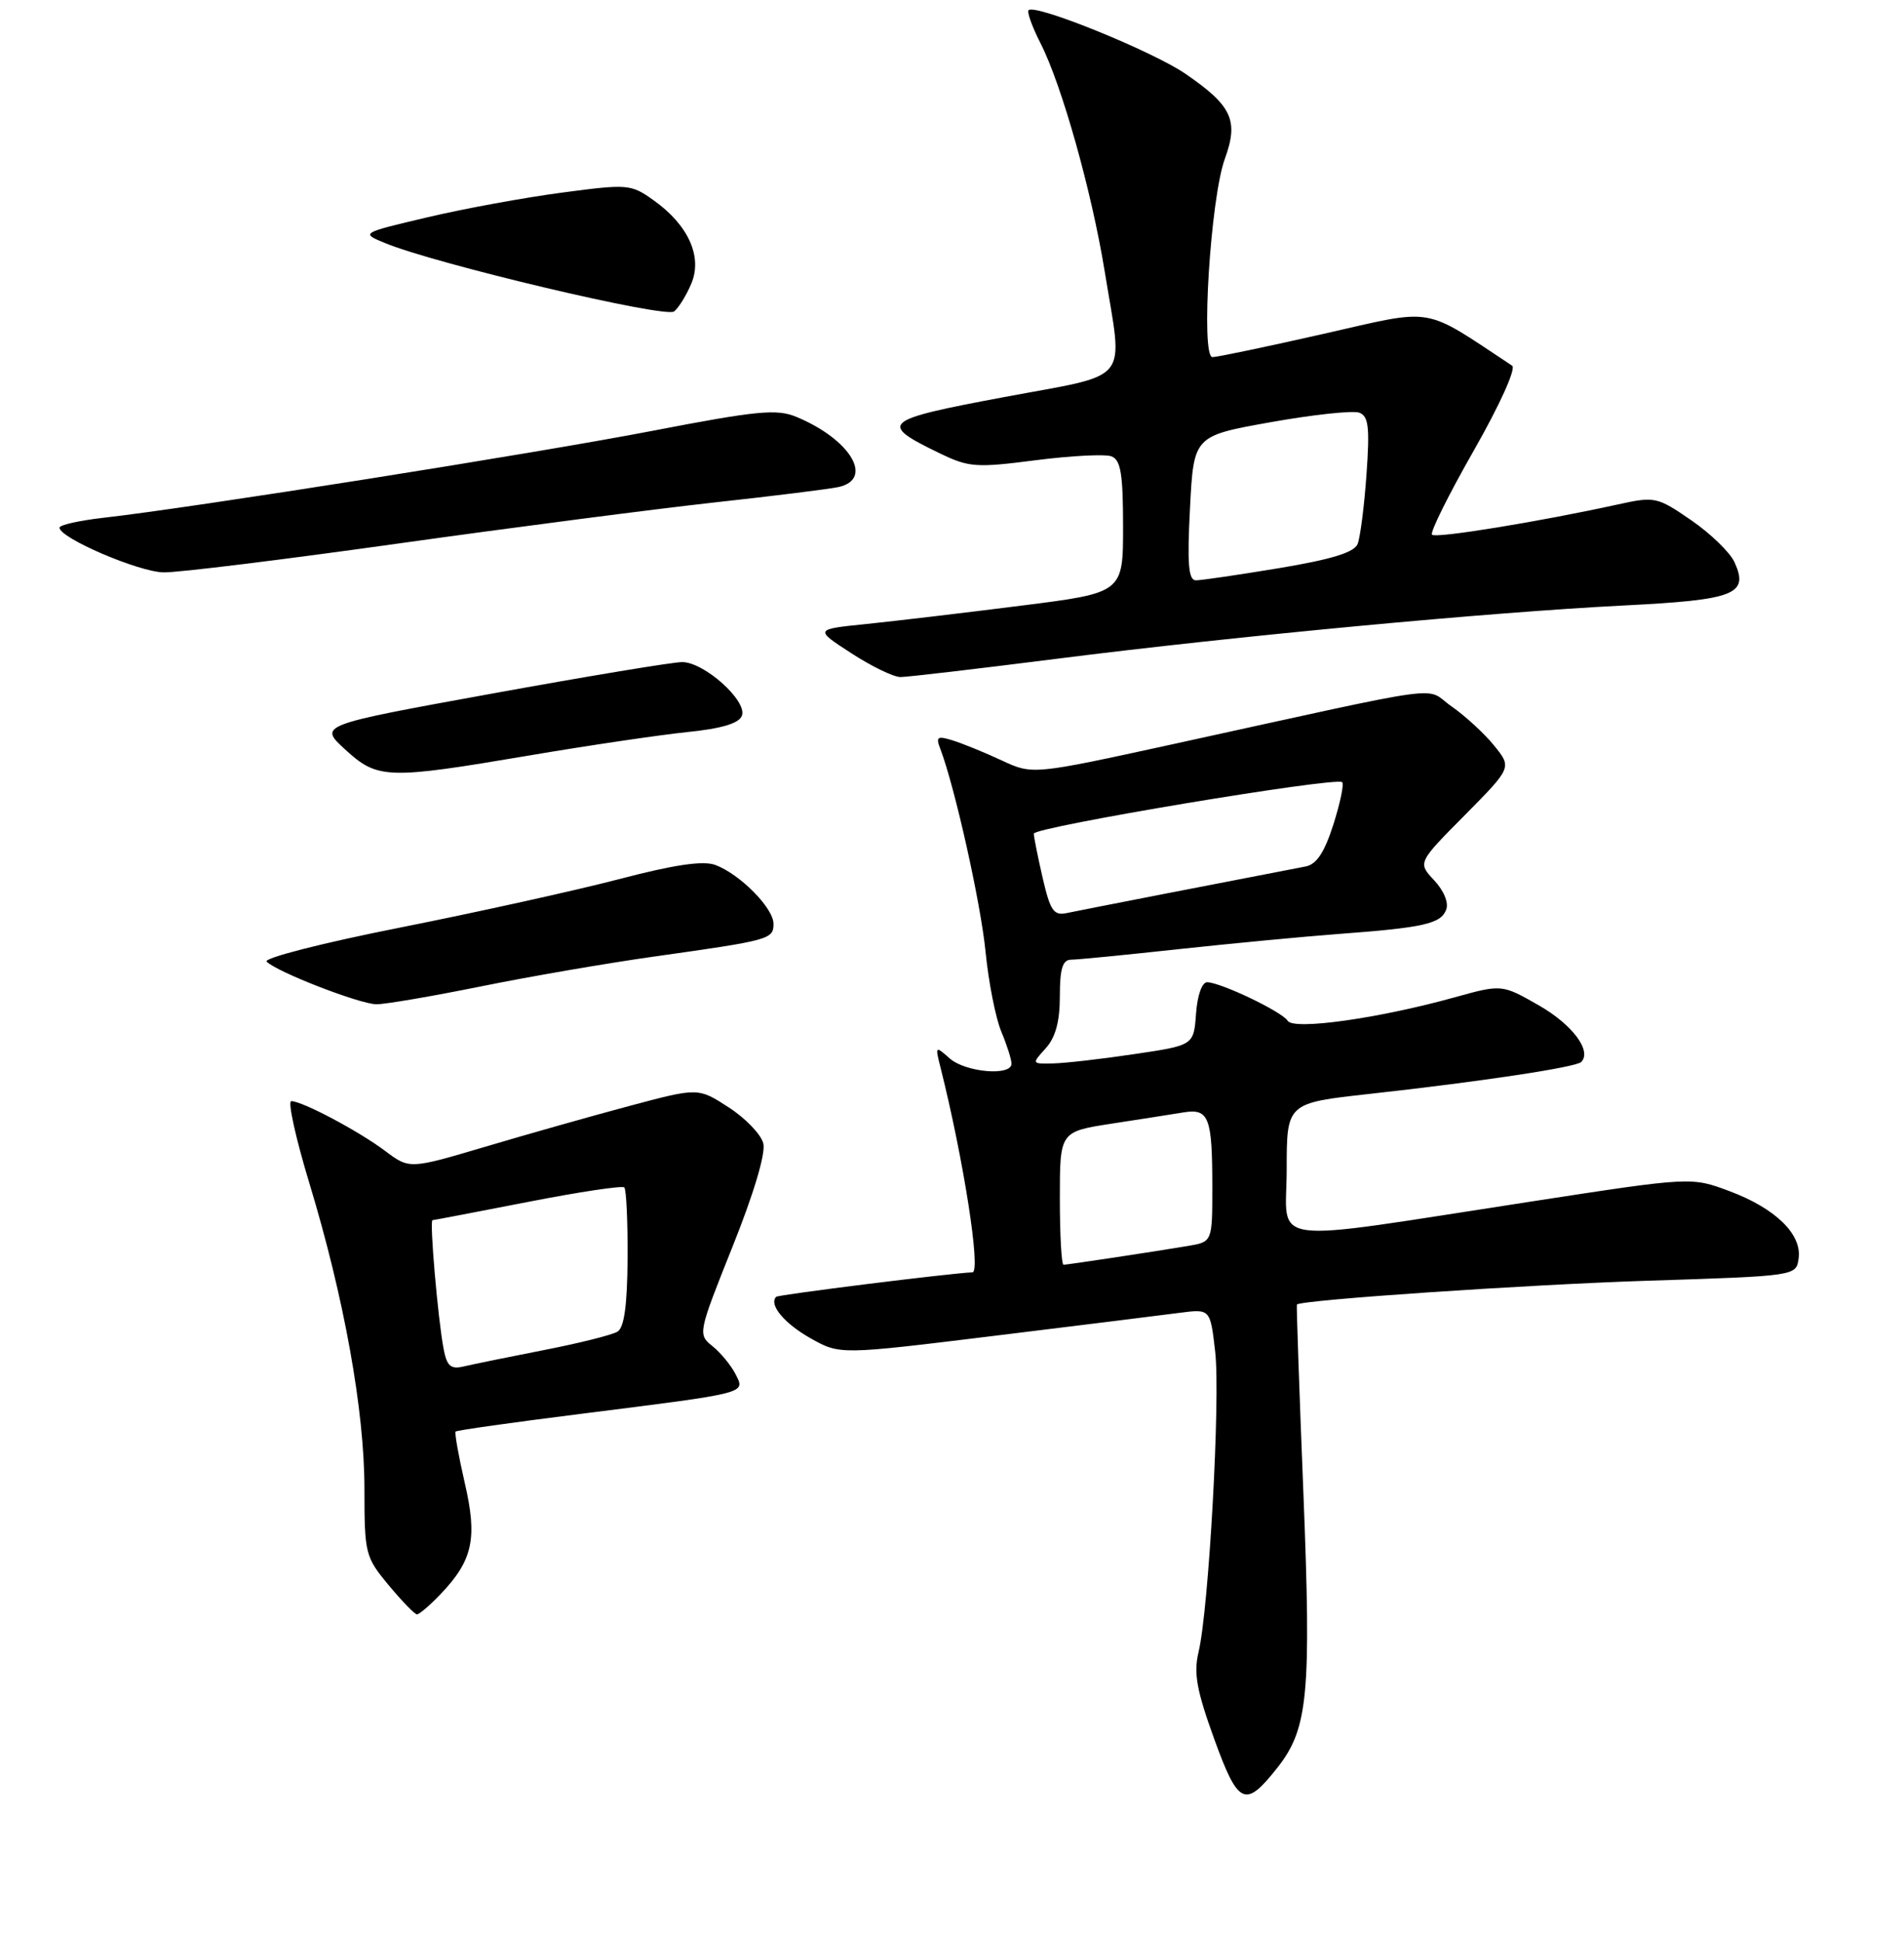 <?xml version="1.0" encoding="UTF-8" standalone="no"?>
<!DOCTYPE svg PUBLIC "-//W3C//DTD SVG 1.1//EN" "http://www.w3.org/Graphics/SVG/1.1/DTD/svg11.dtd" >
<svg xmlns="http://www.w3.org/2000/svg" xmlns:xlink="http://www.w3.org/1999/xlink" version="1.1" viewBox="0 0 256 261">
 <g >
 <path fill="currentColor"
d=" M 171.78 237.55 C 175.88 232.34 176.32 227.70 175.25 200.76 C 174.69 186.87 174.30 175.43 174.37 175.34 C 174.89 174.72 205.14 172.67 221.50 172.14 C 241.50 171.50 241.50 171.50 241.83 169.15 C 242.29 165.90 238.72 162.41 232.54 160.10 C 227.41 158.18 227.41 158.18 205.96 161.48 C 169.35 167.10 173.00 167.57 173.00 157.20 C 173.00 148.26 173.00 148.26 184.12 147.03 C 199.14 145.37 211.88 143.45 212.60 142.74 C 214.07 141.26 211.41 137.70 206.89 135.12 C 201.93 132.29 201.93 132.29 195.54 134.06 C 185.31 136.90 173.92 138.49 173.13 137.20 C 172.37 135.98 164.18 132.06 162.31 132.02 C 161.61 132.01 160.99 133.78 160.81 136.25 C 160.50 140.50 160.50 140.50 152.50 141.68 C 148.10 142.34 143.19 142.90 141.60 142.93 C 138.70 143.00 138.70 142.99 140.60 140.90 C 141.92 139.43 142.50 137.31 142.50 133.90 C 142.50 130.21 142.87 129.00 144.00 128.99 C 144.82 128.99 151.35 128.35 158.50 127.57 C 165.65 126.80 175.32 125.88 180.00 125.53 C 191.43 124.68 193.72 124.16 194.44 122.28 C 194.81 121.34 194.14 119.72 192.83 118.32 C 190.61 115.95 190.61 115.95 196.95 109.56 C 203.28 103.16 203.28 103.16 200.89 100.21 C 199.58 98.59 197.00 96.22 195.16 94.94 C 191.35 92.29 195.94 91.66 157.67 100.03 C 138.84 104.14 138.84 104.14 134.67 102.20 C 132.38 101.13 129.42 99.93 128.10 99.52 C 126.03 98.87 125.80 99.03 126.42 100.63 C 128.37 105.73 131.86 121.34 132.51 127.91 C 132.91 131.98 133.86 136.81 134.62 138.63 C 135.38 140.45 136.00 142.40 136.00 142.97 C 136.00 144.67 129.81 144.13 127.68 142.25 C 125.75 140.54 125.72 140.57 126.46 143.50 C 129.56 155.84 131.92 170.96 130.75 171.01 C 127.74 171.13 104.66 174.01 104.36 174.30 C 103.33 175.34 105.44 177.88 109.01 179.89 C 112.93 182.09 112.93 182.09 133.72 179.54 C 145.15 178.14 156.35 176.75 158.62 176.45 C 162.73 175.92 162.73 175.92 163.39 181.72 C 164.10 188.00 162.53 216.25 161.15 222.05 C 160.47 224.90 160.89 227.20 163.27 233.77 C 166.50 242.67 167.43 243.08 171.78 237.55 Z  M 59.25 214.25 C 63.58 209.71 64.22 206.75 62.48 199.28 C 61.65 195.66 61.10 192.57 61.26 192.41 C 61.42 192.24 68.97 191.18 78.03 190.04 C 100.80 187.17 100.23 187.32 98.88 184.67 C 98.27 183.48 96.87 181.79 95.78 180.92 C 93.82 179.35 93.85 179.17 98.48 167.59 C 101.35 160.43 102.97 155.01 102.63 153.68 C 102.33 152.48 100.24 150.30 97.98 148.84 C 93.87 146.18 93.87 146.18 84.69 148.63 C 79.63 149.98 70.90 152.45 65.28 154.12 C 55.06 157.15 55.06 157.15 51.78 154.69 C 48.22 152.02 40.64 148.00 39.16 148.00 C 38.66 148.00 39.75 152.95 41.59 159.01 C 46.27 174.44 49.00 189.56 49.00 200.12 C 49.00 208.82 49.11 209.27 52.25 213.05 C 54.04 215.20 55.75 216.97 56.06 216.98 C 56.37 216.99 57.81 215.76 59.25 214.25 Z  M 64.61 132.59 C 71.15 131.26 81.67 129.45 88.00 128.56 C 103.50 126.38 104.00 126.25 104.00 124.17 C 104.00 122.04 99.47 117.47 96.16 116.25 C 94.52 115.65 90.64 116.22 83.21 118.17 C 77.37 119.69 64.13 122.62 53.80 124.67 C 43.44 126.72 35.38 128.78 35.85 129.25 C 37.25 130.65 48.34 134.95 50.61 134.98 C 51.77 134.99 58.07 133.91 64.61 132.59 Z  M 71.11 101.55 C 79.06 100.20 88.63 98.79 92.37 98.40 C 97.03 97.93 99.36 97.23 99.75 96.20 C 100.51 94.22 94.70 89.00 91.73 88.99 C 90.51 88.98 79.00 90.89 66.17 93.22 C 42.84 97.46 42.84 97.46 46.40 100.73 C 50.78 104.74 52.01 104.78 71.11 101.55 Z  M 142.12 88.54 C 166.18 85.49 200.30 82.29 218.34 81.38 C 233.29 80.63 235.18 79.89 233.21 75.56 C 232.61 74.25 230.00 71.72 227.40 69.93 C 222.82 66.78 222.50 66.71 217.58 67.79 C 207.02 70.11 193.05 72.39 192.54 71.87 C 192.24 71.58 194.77 66.49 198.15 60.57 C 201.67 54.39 203.87 49.52 203.31 49.15 C 191.11 41.09 193.13 41.43 178.01 44.86 C 170.38 46.59 163.64 48.00 163.02 48.00 C 161.42 48.00 162.75 26.68 164.68 21.36 C 166.56 16.19 165.67 14.24 159.42 9.94 C 155.00 6.90 139.19 0.48 138.30 1.37 C 138.06 1.61 138.78 3.62 139.91 5.83 C 142.76 11.42 146.78 25.71 148.53 36.47 C 151.01 51.79 152.35 50.12 134.96 53.38 C 118.52 56.46 118.02 56.90 126.38 60.94 C 130.26 62.82 131.26 62.89 139.24 61.86 C 144.00 61.25 148.60 61.01 149.45 61.34 C 150.69 61.82 151.00 63.71 151.00 70.81 C 151.00 79.68 151.00 79.68 137.25 81.41 C 129.69 82.37 120.35 83.47 116.50 83.87 C 109.50 84.58 109.50 84.58 114.45 87.79 C 117.17 89.56 120.15 91.00 121.07 91.00 C 121.99 91.00 131.46 89.89 142.12 88.54 Z  M 53.50 73.06 C 68.90 70.90 88.03 68.42 96.00 67.54 C 103.97 66.67 111.51 65.73 112.75 65.46 C 117.56 64.39 114.33 59.03 107.05 56.02 C 104.43 54.94 101.77 55.20 87.76 57.90 C 71.99 60.94 25.96 68.23 13.93 69.59 C 10.67 69.96 8.00 70.56 8.00 70.92 C 8.00 72.31 18.65 76.88 22.00 76.93 C 23.93 76.97 38.10 75.22 53.50 73.06 Z  M 92.97 38.07 C 94.46 34.47 92.53 30.22 87.88 26.92 C 84.84 24.75 84.44 24.71 75.62 25.88 C 70.60 26.54 62.45 28.03 57.50 29.20 C 48.50 31.32 48.50 31.32 51.77 32.67 C 58.57 35.48 89.50 42.80 90.64 41.86 C 91.27 41.35 92.32 39.64 92.97 38.07 Z  M 142.50 161.05 C 142.50 152.10 142.50 152.10 149.50 151.02 C 153.35 150.43 157.70 149.75 159.16 149.51 C 162.54 148.97 163.00 150.17 163.00 159.54 C 163.00 166.91 163.00 166.91 159.75 167.46 C 154.98 168.26 143.58 169.98 143.00 169.99 C 142.72 170.00 142.50 165.97 142.50 161.05 Z  M 140.19 118.00 C 139.54 115.17 139.00 112.49 139.00 112.05 C 139.00 111.16 179.71 104.37 180.46 105.13 C 180.73 105.39 180.19 107.96 179.27 110.84 C 178.08 114.57 177.01 116.18 175.55 116.46 C 166.00 118.29 145.09 122.37 143.44 122.72 C 141.68 123.10 141.21 122.42 140.19 118.00 Z  M 59.65 181.33 C 58.88 177.33 57.73 164.00 58.15 164.00 C 58.34 163.99 64.11 162.89 70.97 161.55 C 77.83 160.21 83.66 159.33 83.94 159.60 C 84.21 159.88 84.41 164.17 84.38 169.14 C 84.34 175.40 83.93 178.43 83.03 178.98 C 82.32 179.42 77.86 180.54 73.12 181.46 C 68.38 182.39 63.53 183.38 62.35 183.66 C 60.61 184.07 60.09 183.63 59.65 181.33 Z  M 160.00 68.29 C 160.50 58.59 160.50 58.59 170.88 56.74 C 176.59 55.72 181.94 55.15 182.77 55.47 C 184.01 55.94 184.18 57.45 183.73 63.77 C 183.43 68.02 182.89 72.22 182.54 73.11 C 182.08 74.25 179.06 75.18 171.99 76.36 C 166.55 77.26 161.51 78.00 160.80 78.00 C 159.79 78.00 159.61 75.83 160.00 68.29 Z "/>
</g>
</svg>
